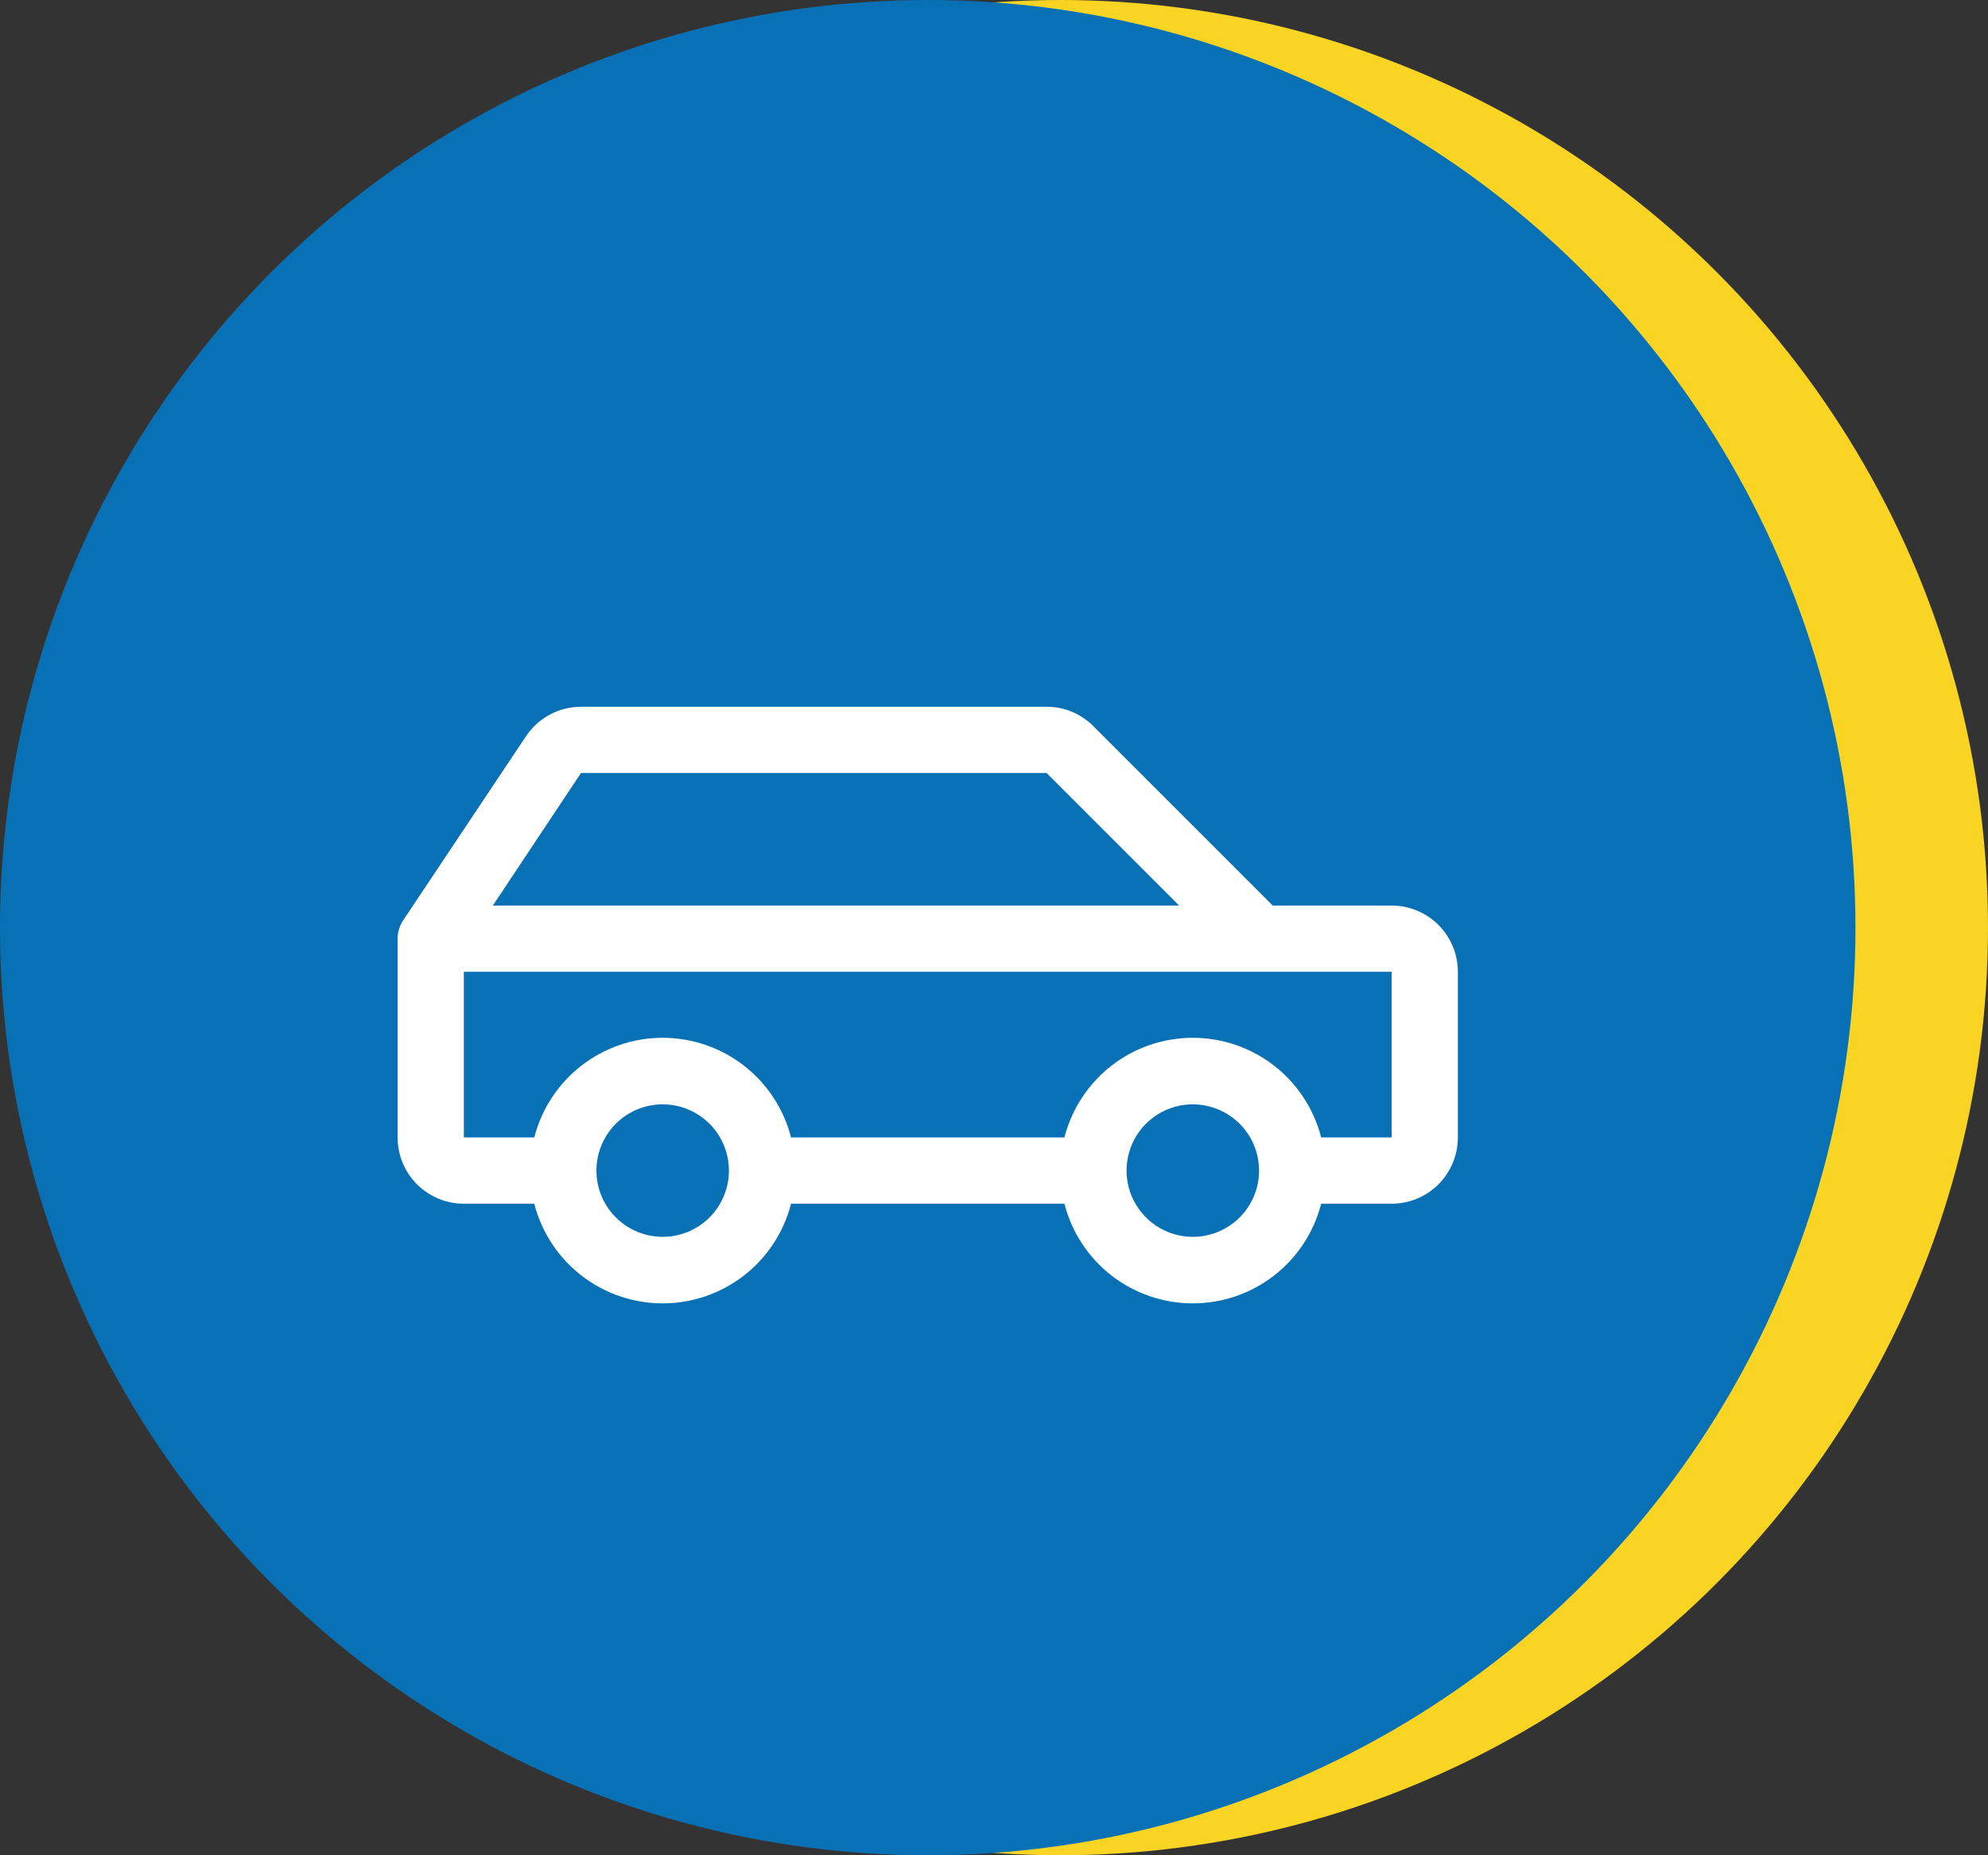 <svg width="45" height="42" viewBox="0 0 45 42" fill="none" xmlns="http://www.w3.org/2000/svg">
<rect x="0" y="0" width="45" height="42" fill="#333333" stroke="none"/>
<circle cx="24" cy="21" r="21" fill="#F9D423"/>
<circle cx="21" cy="21" r="21" fill="#0871B5"/>
<path d="M31.5 20.5H28.81L24.75 16.44C24.611 16.3 24.446 16.189 24.264 16.113C24.082 16.038 23.887 15.999 23.69 16H13.151C12.905 16 12.662 16.062 12.445 16.178C12.228 16.294 12.043 16.463 11.906 16.668L9.126 20.834C9.044 20.957 9 21.102 9 21.25V25.75C9 26.148 9.158 26.529 9.439 26.811C9.721 27.092 10.102 27.25 10.5 27.25H12.094C12.259 27.895 12.634 28.467 13.161 28.876C13.687 29.284 14.334 29.506 15 29.506C15.666 29.506 16.313 29.284 16.84 28.876C17.366 28.467 17.741 27.895 17.906 27.25H24.094C24.259 27.895 24.634 28.467 25.16 28.876C25.687 29.284 26.334 29.506 27 29.506C27.666 29.506 28.313 29.284 28.84 28.876C29.366 28.467 29.741 27.895 29.906 27.25H31.5C31.898 27.25 32.279 27.092 32.561 26.811C32.842 26.529 33 26.148 33 25.75V22C33 21.602 32.842 21.221 32.561 20.939C32.279 20.658 31.898 20.5 31.5 20.5ZM13.151 17.5H23.69L26.69 20.5H11.156L13.151 17.5ZM15 28C14.703 28 14.413 27.912 14.167 27.747C13.92 27.582 13.728 27.348 13.614 27.074C13.501 26.8 13.471 26.498 13.529 26.207C13.587 25.916 13.73 25.649 13.939 25.439C14.149 25.23 14.416 25.087 14.707 25.029C14.998 24.971 15.3 25.001 15.574 25.114C15.848 25.228 16.082 25.42 16.247 25.667C16.412 25.913 16.5 26.203 16.5 26.5C16.5 26.898 16.342 27.279 16.061 27.561C15.779 27.842 15.398 28 15 28ZM27 28C26.703 28 26.413 27.912 26.167 27.747C25.92 27.582 25.728 27.348 25.614 27.074C25.501 26.8 25.471 26.498 25.529 26.207C25.587 25.916 25.73 25.649 25.939 25.439C26.149 25.23 26.416 25.087 26.707 25.029C26.998 24.971 27.3 25.001 27.574 25.114C27.848 25.228 28.082 25.42 28.247 25.667C28.412 25.913 28.5 26.203 28.5 26.5C28.5 26.898 28.342 27.279 28.061 27.561C27.779 27.842 27.398 28 27 28ZM31.5 25.75H29.906C29.741 25.105 29.366 24.533 28.84 24.124C28.313 23.716 27.666 23.494 27 23.494C26.334 23.494 25.687 23.716 25.16 24.124C24.634 24.533 24.259 25.105 24.094 25.75H17.906C17.741 25.105 17.366 24.533 16.84 24.124C16.313 23.716 15.666 23.494 15 23.494C14.334 23.494 13.687 23.716 13.161 24.124C12.634 24.533 12.259 25.105 12.094 25.75H10.5V22H31.5V25.75Z" fill="white"/>
</svg>
